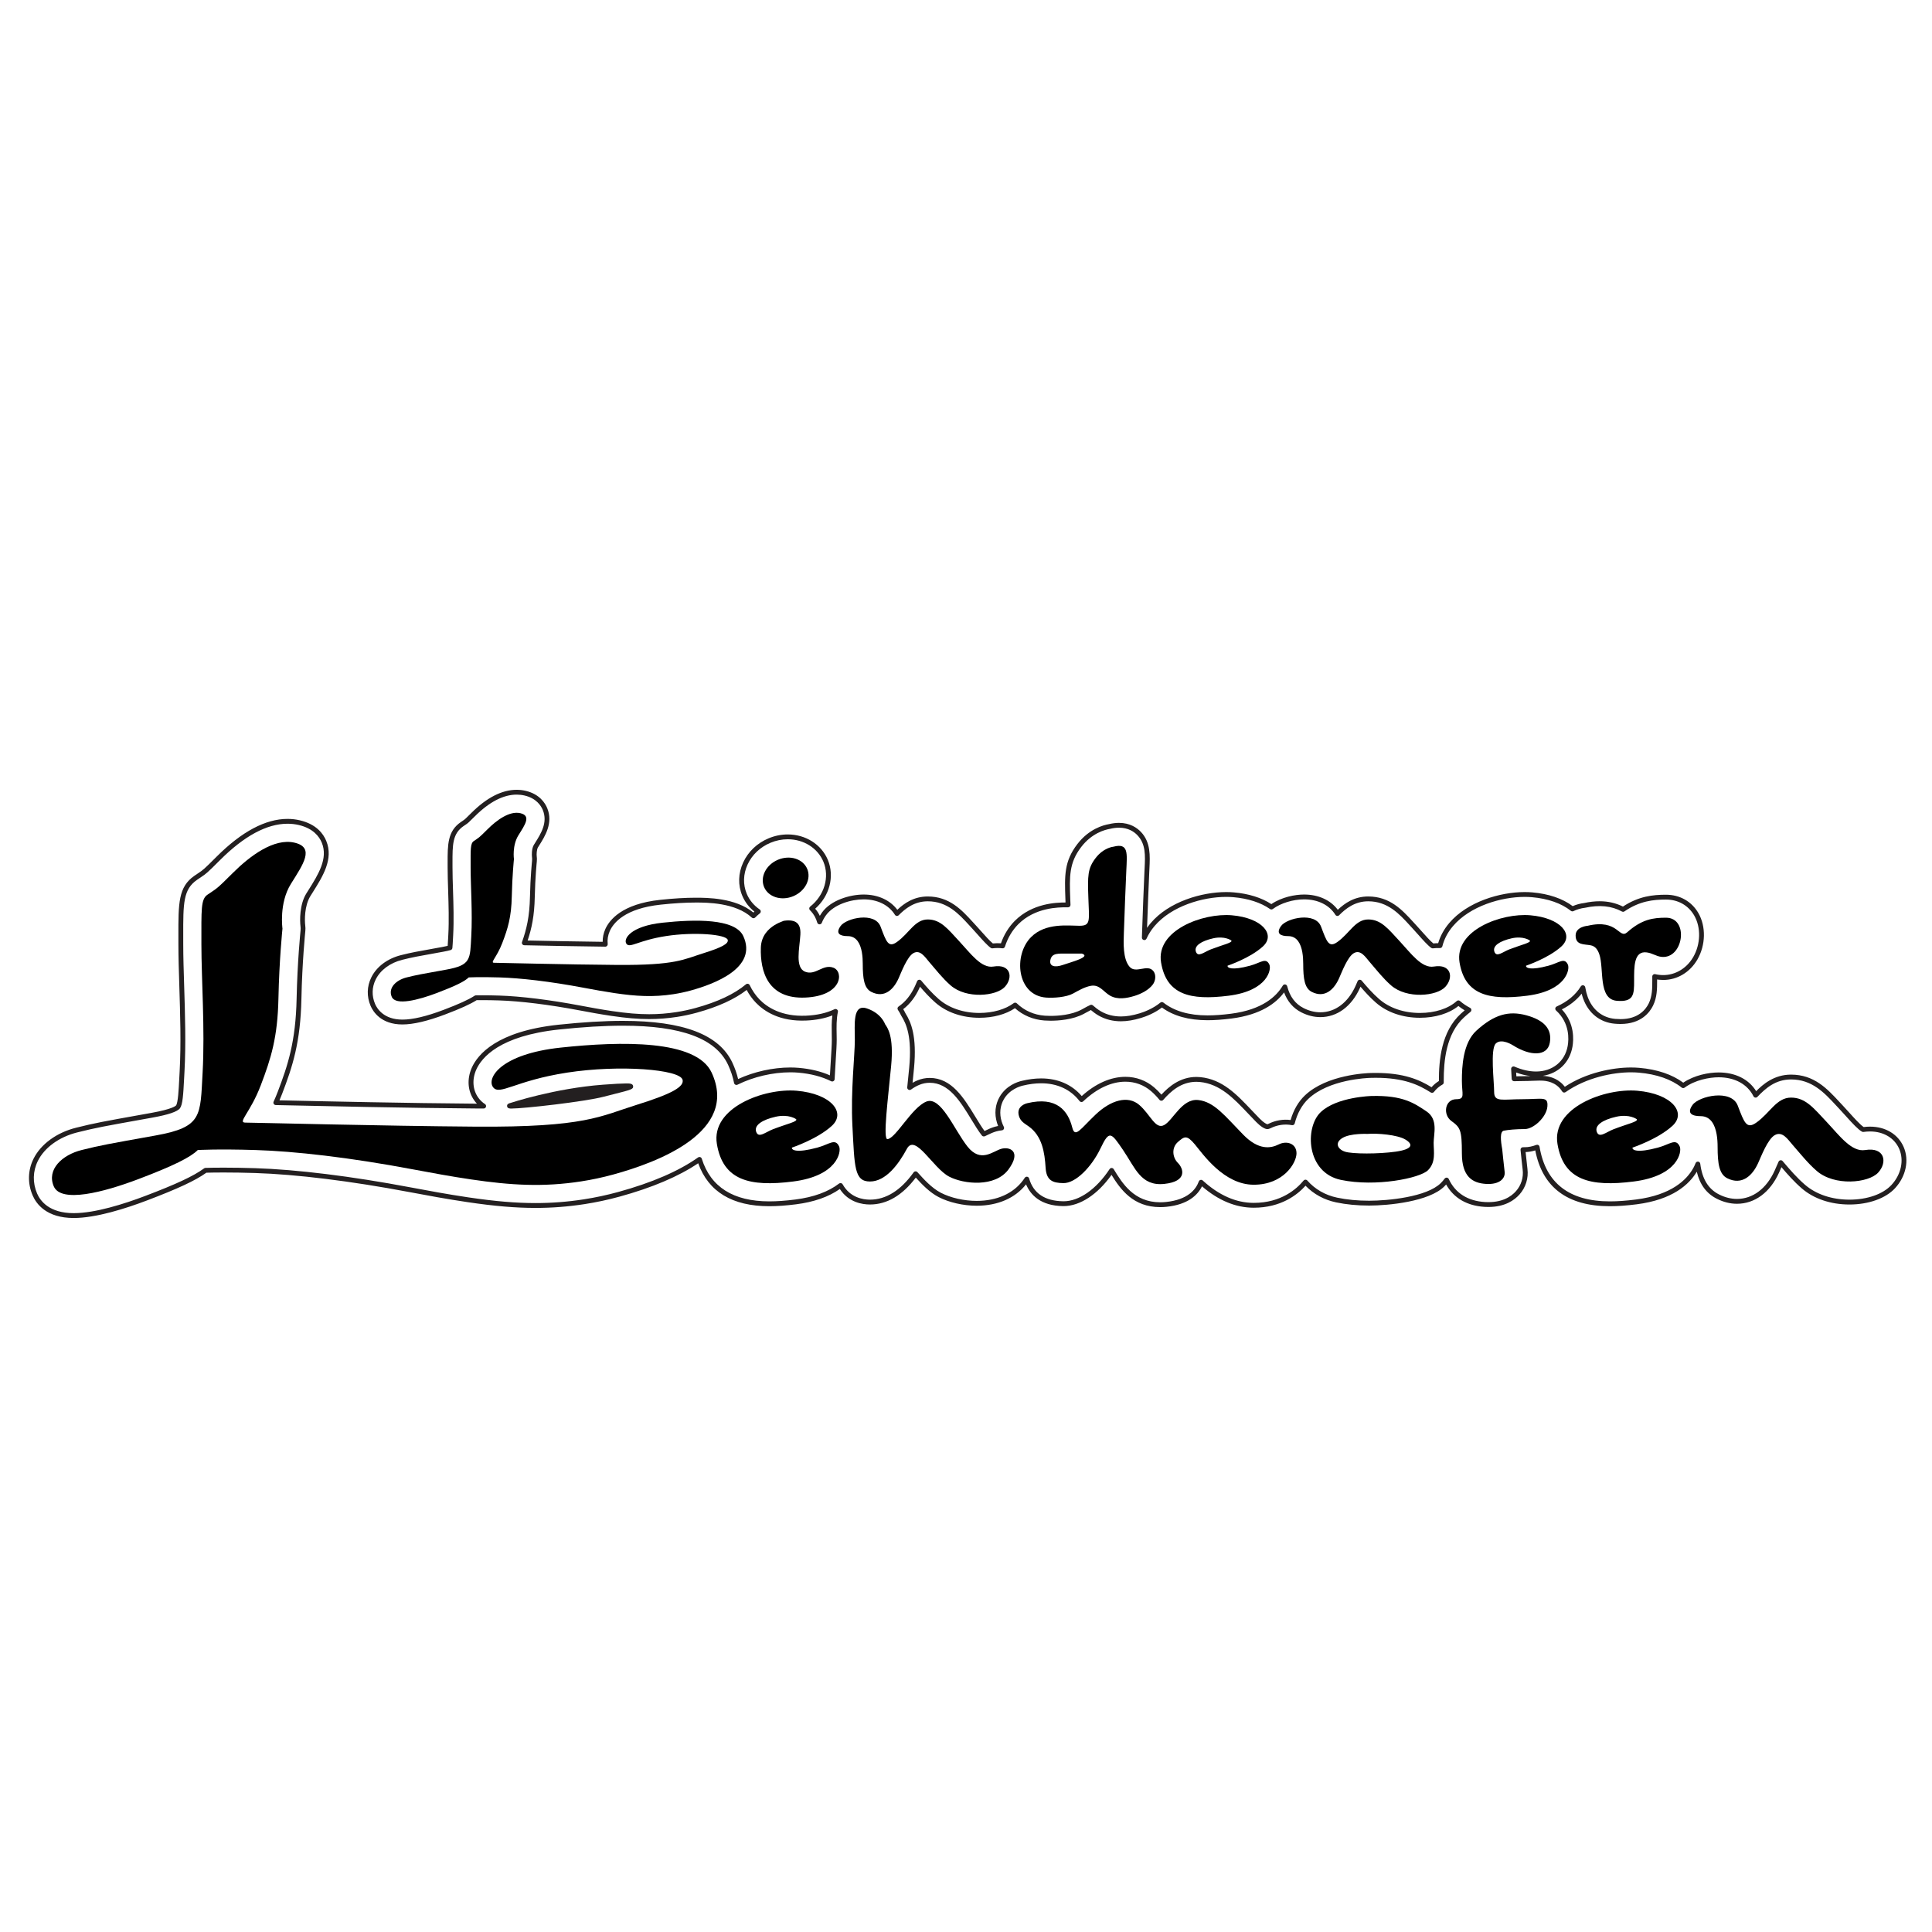 <?xml version="1.0" encoding="utf-8"?>
<!-- Generator: Adobe Illustrator 16.0.0, SVG Export Plug-In . SVG Version: 6.00 Build 0)  -->
<!DOCTYPE svg PUBLIC "-//W3C//DTD SVG 1.1 Tiny//EN" "http://www.w3.org/Graphics/SVG/1.1/DTD/svg11-tiny.dtd">
<svg version="1.1" baseProfile="tiny" id="Layer_1" xmlns="http://www.w3.org/2000/svg" xmlns:xlink="http://www.w3.org/1999/xlink"
	 x="0px" y="0px" width="1000px" height="1000px" viewBox="0 0 1000 1000" xml:space="preserve">
<g>
	<g>
		<path d="M368.344,555.173c-7.935-17.12-46.767-16.284-78.083-12.944c-31.317,3.341-38.415,15.868-35.075,20.46
			s11.274-3.34,38.416-7.516c27.141-4.177,58.457-1.67,59.71,3.758c0.801,3.475-5.011,7.099-23.801,12.944
			c-18.789,5.847-26.305,11.692-83.51,11.274c-48.033-0.351-114.827-2.089-119.002-2.089c-4.176,0,2.505-5.01,7.933-19.206
			c5.428-14.196,8.769-25.054,9.187-45.097c0.417-20.042,2.087-36.119,2.087-36.119s-1.879-13.152,4.384-23.174
			c6.264-10.021,12.527-18.79,1.879-21.294c-10.648-2.506-23.175,6.889-31.943,15.658c-8.769,8.768-8.142,7.829-13.152,11.274
			c-3.463,2.38-3.132,7.515-3.132,25.679c0,18.163,1.879,43.844,0.626,66.392c-1.252,22.548,0,28.185-24.427,32.569
			c-24.426,4.384-28.185,5.01-38.206,7.516c-10.021,2.505-18.164,10.021-14.406,18.79c3.758,8.768,25.68,3.132,43.844-3.758
			c18.163-6.89,26.932-11.274,30.69-15.032c0,0,10.021-0.626,30.063,0c20.043,0.626,48.228,3.758,81.423,10.021
			c9.97,1.882,19.956,3.71,29.995,5.189c20.454,3.016,37.241,4.063,56.95,1.016c5.491-0.85,11.014-2.018,16.602-3.549
			C340.411,601.633,382.577,585.881,368.344,555.173z"/>
		<path d="M423.043,594.005c-10.856,2.924-13.362,1.253-13.153,0c0,0,13.153-4.384,20.668-11.274
			c7.516-6.89-0.415-16.63-18.163-18.163c-16.911-1.461-44.47,8.769-41.338,27.559s16.876,22.289,39.458,19.416
			c22.966-2.922,25.053-15.449,23.801-18.163C432.283,588.97,429.27,592.328,423.043,594.005z M391.414,585.863
			c-1.252-3.445,3.132-6.264,10.021-7.829c6.889-1.566,10.647,1.252,10.647,1.252c0.94,1.253-4.541,2.35-11.9,5.167
			C396.205,585.977,392.666,589.308,391.414,585.863z"/>
		<path d="M858.135,594.005c-10.857,2.924-13.363,1.253-13.152,0c0,0,13.152-4.384,20.668-11.274
			c7.516-6.89-0.416-16.63-18.164-18.163c-16.91-1.461-44.469,8.769-41.338,27.559c3.133,18.79,16.877,22.289,39.459,19.416
			c22.965-2.922,25.053-15.449,23.801-18.163C867.373,588.97,864.361,592.328,858.135,594.005z M826.504,585.863
			c-1.252-3.445,3.133-6.264,10.023-7.829c6.889-1.566,10.646,1.252,10.646,1.252c0.939,1.253-4.541,2.35-11.9,5.167
			C831.295,585.977,827.758,589.308,826.504,585.863z"/>
		<path d="M518.246,594.632c-4.385,1.252-10.648,7.516-17.538-1.253c-6.889-8.77-13.779-26.307-21.295-23.174
			c-7.516,3.131-15.681,18.869-20.042,19.416c-2.505,0.313,0.313-21.296,1.879-37.894c1.471-15.588-1.879-19.729-3.132-21.608
			c0,0-1.879-5.637-9.395-8.143c-7.516-2.505-6.264,8.143-6.264,16.284c0,8.144-2.192,26.62-1.252,44.47
			c1.121,21.304,0.939,28.812,9.082,28.812s14.719-8.769,19.103-16.91c4.384-8.143,13.466,10.021,21.922,14.405
			c7.563,3.922,23.8,5.637,30.69-3.758C528.893,595.884,522.63,593.379,518.246,594.632z"/>
		<path d="M661.885,592.335c-4.176,2.088-10.408,3.132-18.373-5.011c-9.395-9.604-15.033-17.118-23.383-17.954
			c-8.352-0.835-12.945,10.438-17.539,12.944c-4.592,2.505-7.098-5.429-12.943-10.439c-5.846-5.01-14.613-2.505-22.547,5.011
			c-7.934,7.517-10.648,12.422-12.109,6.682c-2.168-8.508-7.934-16.285-23.383-12.527c0,0-5.844,1.251-4.176,6.678
			c0.867,2.829,2.854,3.737,5.07,5.335c6.941,5.003,8.211,13.444,8.709,21.393c0.418,6.68,3.744,7.843,9.186,7.932
			c6.369,0.104,14.615-8.35,19.209-17.954c4.594-9.604,5.428-8.352,11.691,0.835c6.262,9.188,9.184,18.79,21.293,17.537
			s10.023-7.932,7.1-10.855c-2.922-2.924-3.34-7.935,0-10.856c3.34-2.923,4.594-3.759,8.77,1.252
			c4.174,5.011,15.031,20.879,30.48,20.879s22.131-11.274,22.131-16.285S666.061,590.247,661.885,592.335z"/>
		<path d="M738.297,575.215c-6.264-4.175-12.109-8.35-28.395-7.933c0,0-17.953,0.418-26.307,8.352
			c-8.35,7.934-7.516,31.316,10.439,35.073c17.955,3.759,40.92-0.834,45.096-5.01s2.924-9.605,2.924-14.198
			C742.055,586.908,744.559,579.39,738.297,575.215z M722.428,596.093c-8.768,1.253-22.547,1.253-26.305,0
			c-3.758-1.252-5.428-4.594-1.252-7.099c4.174-2.505,12.943-2.086,12.943-2.086c5.01-0.418,15.451,0.416,19.625,2.921
			C731.615,592.335,731.197,594.841,722.428,596.093z"/>
		<path d="M790.072,525.527c-9.186-2.506-16.703-0.418-25.889,7.933c-7.004,6.369-7.516,18.791-7.516,25.889
			c0,7.099,1.838,9.603-2.922,9.603c-5.848,0-7.1,7.935-2.506,11.274c4.594,3.339,5.428,4.594,5.428,16.703
			s5.428,15.448,12.527,15.866c7.098,0.417,10.02-2.923,9.604-6.264c-0.418-3.341-1.254-11.69-1.254-11.69
			c-0.834-4.594-1.252-9.187,0.836-9.604c2.086-0.419,6.262-0.835,10.855-0.835s11.275-6.264,11.691-11.692
			c0.418-5.43-2.506-3.759-12.943-3.759c-10.439,0-14.615,1.671-14.615-3.757c0-5.429-2.088-22.13,0.836-25.054
			c2.924-2.923,8.77,0.835,8.77,0.835c9.184,5.847,17.953,5.847,19.207-1.252C803.434,532.625,799.258,528.032,790.072,525.527z"/>
		<path d="M965.445,595.258c-7.111,1.186-13.363-7.516-20.043-14.614c-6.682-7.1-10.857-12.527-18.373-12.527
			s-10.855,7.935-17.955,12.944c-5.07,3.581-6.264,0-9.604-8.769c-3.34-8.768-20.043-5.01-23.383-0.418
			c-3.338,4.593,0,5.847,4.176,5.847c2.656,0,4.521,1.168,5.824,2.938c2.52,3.421,2.945,9.092,2.945,12.923
			c0,8.774,0.834,14.202,5.01,16.29c7.633,3.818,13.031-1.416,15.934-7.804c1.65-3.63,5.016-12.513,8.686-14.553
			c3.924-2.181,6.729,2.249,9.076,4.937c4.092,4.686,7.93,9.581,12.652,13.66c9.188,7.936,26.723,6.265,31.734,0.837
			C977.137,601.52,975.467,593.588,965.445,595.258z"/>
	</g>
	<g>
		<path d="M342.99,477.583c-16.733,1.785-20.525,8.479-18.74,10.932c1.785,2.454,6.023-1.784,20.525-4.017
			c14.502-2.231,31.235-0.893,31.905,2.008c0.428,1.857-2.678,3.794-12.718,6.918c-10.04,3.123-14.056,6.247-44.622,6.022
			c-25.666-0.186-61.355-1.115-63.586-1.115c-2.23,0,1.339-2.678,4.239-10.263c2.9-7.585,4.686-13.387,4.909-24.095
			c0.223-10.709,1.116-19.299,1.116-19.299s-1.004-7.029,2.343-12.383c3.346-5.354,6.693-10.04,1.003-11.378
			c-5.689-1.338-12.382,3.682-17.067,8.367c-4.685,4.685-4.351,4.183-7.027,6.023c-1.851,1.272-1.674,4.016-1.674,13.722
			c0,9.705,1.003,23.426,0.334,35.474c-0.669,12.049,0,15.061-13.052,17.402c-13.052,2.344-15.06,2.678-20.415,4.016
			c-5.354,1.34-9.705,5.356-7.696,10.041c2.008,4.686,13.721,1.672,23.426-2.009c9.705-3.68,14.391-6.023,16.398-8.032
			c0,0,5.355-0.334,16.064,0c10.708,0.335,25.769,2.009,43.506,5.356c5.327,1.004,10.663,1.98,16.026,2.772
			c10.929,1.611,19.899,2.171,30.43,0.542c2.934-0.454,5.885-1.077,8.871-1.896c12.297-3.367,34.828-11.784,27.223-28.192
			C380.472,475.351,359.724,475.797,342.99,477.583z"/>
		<path d="M647.045,499.841c-9.621,2.592-11.842,1.11-11.656,0c0,0,11.656-3.886,18.316-9.992c6.662-6.106-0.365-14.742-16.1-16.1
			c-14.986-1.295-39.414,7.771-36.639,24.425c2.777,16.654,14.961,19.756,34.975,17.21c20.355-2.591,22.207-13.694,21.096-16.098
			C655.234,495.378,652.563,498.354,647.045,499.841z M619.012,492.624c-1.113-3.054,2.775-5.551,8.881-6.939
			c6.107-1.389,9.438,1.11,9.438,1.11c0.832,1.109-4.023,2.081-10.549,4.58C623.258,492.724,620.121,495.676,619.012,492.624z"/>
		<path d="M801.539,499.841c-9.621,2.592-11.842,1.11-11.658,0c0,0,11.658-3.886,18.32-9.992c6.66-6.106-0.367-14.742-16.1-16.1
			c-14.988-1.295-39.416,7.771-36.641,24.425c2.777,16.654,14.961,19.756,34.975,17.21c20.355-2.591,22.207-13.694,21.096-16.098
			C809.729,495.378,807.057,498.354,801.539,499.841z M773.506,492.624c-1.111-3.054,2.775-5.551,8.881-6.939
			c6.105-1.389,9.436,1.11,9.436,1.11c0.836,1.109-4.023,2.081-10.547,4.58C777.752,492.724,774.615,495.676,773.506,492.624z"/>
		<path d="M431.395,500.891c-5.429-2.088-9.188,4.175-14.615,2.088c-5.428-2.088-2.923-12.109-2.505-19.208
			c0.417-7.098-3.758-7.933-9.186-7.098c3.353-0.386-10.869,1.637-11.274,13.778c-0.417,12.527,3.757,26.725,22.965,25.89
			C435.988,515.505,436.823,502.979,431.395,500.891z"/>
		<ellipse transform="matrix(0.387 0.922 -0.922 0.387 668.291 -96.044)" cx="406.342" cy="454.333" rx="10.23" ry="12.109"/>
		<path d="M514.212,500.279c-6.296,1.063-11.83-6.749-17.745-13.124c-5.915-6.373-9.613-11.246-16.267-11.246
			c-6.654,0-9.611,7.123-15.897,11.623c-4.489,3.215-5.544,0-8.501-7.874c-2.959-7.872-17.745-4.498-20.702-0.374
			c-2.958,4.122,0,5.249,3.697,5.249c2.351,0,4.001,1.048,5.156,2.637c2.229,3.073,2.605,8.164,2.605,11.605
			c0,7.877,0.74,12.751,4.437,14.625c6.758,3.428,11.537-1.272,14.107-7.006c1.46-3.26,4.439-11.236,7.691-13.066
			c3.472-1.959,5.957,2.02,8.035,4.432c3.624,4.208,7.02,8.603,11.202,12.266c8.134,7.125,23.66,5.625,28.098,0.75
			C524.563,505.902,523.084,498.779,514.212,500.279z"/>
		<path d="M742.195,500.279c-6.295,1.063-11.83-6.749-17.742-13.124c-5.916-6.373-9.613-11.246-16.268-11.246
			c-6.656,0-9.611,7.123-15.898,11.623c-4.488,3.215-5.545,0-8.5-7.874c-2.961-7.872-17.746-4.498-20.703-0.374
			c-2.957,4.122,0,5.249,3.697,5.249c2.352,0,4.002,1.048,5.156,2.637c2.23,3.073,2.605,8.164,2.605,11.605
			c0,7.877,0.74,12.751,4.438,14.625c6.758,3.428,11.537-1.272,14.105-7.006c1.461-3.26,4.439-11.236,7.693-13.066
			c3.471-1.959,5.955,2.02,8.033,4.432c3.623,4.208,7.021,8.603,11.201,12.266c8.135,7.125,23.66,5.625,28.098,0.75
			C752.547,505.902,751.068,498.779,742.195,500.279z"/>
		<path d="M862.309,475.002c-6.682,0-12.527,0.835-20.043,7.517c-4.334,3.853-4.592-7.098-20.459-3.34c0,0-6.262,0.417-6.264,5.009
			c-0.002,5.137,4.33,4.422,7.848,5.113c2.387,0.47,3.6,2.327,4.391,4.57c2.598,7.385-0.756,23.307,9.057,24.14
			c8.895,0.756,8.979-3.338,8.979-10.436c0-7.094-0.211-15.441,6.461-14.619c3.021,0.374,4.895,2.02,7.715,2.315
			C871.387,496.457,874.379,475.002,862.309,475.002z"/>
		<path d="M584.684,500.421c-3.568-4.087-3.139-12.565-2.971-17.484c0.418-12.109,0.836-22.965,1.254-32.152
			c0.416-9.187,1.252-14.614-6.682-12.526c0,0-5.012,0.417-9.186,5.845c-4.176,5.429-4.176,9.186-3.758,20.877
			c0.416,11.692,1.252,14.197-4.594,14.197s-17.535-1.671-25.053,5.846c-9.313,9.314-7.435,30.198,7.77,31.323
			c3.934,0.292,10.432-0.178,13.943-2.094c2.859-1.56,5.984-3.421,9.242-3.998c4.502-0.795,6.525,3.165,9.93,5.099
			c3.848,2.186,8.535,1.378,12.561,0.152c3.424-1.042,7.328-2.973,9.529-5.884c1.436-1.898,1.857-5.017,0.313-6.978
			C593.928,498.76,587.947,504.156,584.684,500.421z M550.188,499.432c-4.174,1.462-7.307,0.834-6.471-2.715
			c0.834-3.548,4.176-3.131,8.561-3.131c4.383,0,7.723,0,7.723,0C565.012,495.255,554.363,497.97,550.188,499.432z"/>
	</g>
	<g>
		<path fill="#231F20" d="M38.148,630.432c-14.136,0-19.385-7.328-21.256-11.696c-2.673-6.235-2.509-12.968,0.46-18.956
			c3.748-7.554,11.97-13.561,21.996-16.066c9.778-2.445,14.054-3.212,34.603-6.896l4.388-0.787
			c11.162-2.004,12.669-3.705,12.804-3.892c1.005-1.393,1.355-8.213,1.636-13.693c0.064-1.259,0.132-2.563,0.208-3.933
			c0.783-14.103,0.282-29.92-0.161-43.875c-0.25-7.902-0.484-15.301-0.484-21.855l-0.005-4.341
			c-0.027-16.92-0.041-25.413,8.295-31.145c0.801-0.551,1.467-0.996,2.052-1.388c2.448-1.637,2.82-1.887,9.428-8.494
			c12.975-12.976,25.331-19.556,36.721-19.556c2.169,0,4.31,0.245,6.361,0.728c8.514,2.003,12.136,6.902,13.675,10.659
			c3.852,9.397-1.733,18.269-7.134,26.848l-1.056,1.682c-3.17,5.073-3.012,12.735-2.683,15.259c0.134,0.936,0.148,1.841,0.045,2.834
			c-0.067,0.653-1.631,16.185-2.027,35.137c-0.47,22.563-4.608,35.08-9.969,49.099c-0.438,1.147-0.903,2.292-1.39,3.42
			c24.204,0.538,67.147,1.476,101.431,1.726c0.259,0.003,0.517,0.004,0.773,0.005c-0.461-0.487-0.894-1.011-1.298-1.565
			c-3.473-4.773-3.984-11.137-1.371-17.024c3.043-6.856,12.913-18.865,44.806-22.269c12.453-1.328,23.68-2.001,33.371-2.001
			c31.41,0,49.98,7.122,56.771,21.774c1.274,2.747,2.25,5.544,2.913,8.332c8.268-3.807,18.025-5.973,27.029-5.973
			c1.477,0,2.937,0.062,4.336,0.183c6.062,0.524,11.487,1.829,16.158,3.887c0.153-2.834,0.321-5.5,0.474-7.931
			c0.272-4.33,0.508-8.071,0.508-10.406c0-0.866-0.016-1.764-0.032-2.671l-0.004-0.225c-0.056-3.075-0.119-6.482,0.31-9.783
			c-3.939,1.539-8.479,2.428-13.535,2.647c-13.646,0.599-21.701-4.742-25.999-9.187c-1.862-1.924-3.478-4.155-4.819-6.646
			c-6.203,4.814-14.887,8.771-25.847,11.773c-3.342,0.914-6.771,1.648-10.194,2.179c-4.867,0.751-9.592,1.117-14.448,1.117
			c-5.784,0-11.81-0.508-19.539-1.647c-5.816-0.857-11.563-1.922-16.496-2.853c-15.782-2.978-30.582-4.808-41.673-5.154
			c-3.02-0.096-5.896-0.143-8.552-0.143c-1.165,0-2.174,0.01-3.027,0.022c-3.4,2.134-8.311,4.357-16.292,7.384
			c-9.055,3.436-16.502,5.178-22.133,5.178c-11.132,0-15.212-6.719-16.45-9.607c-2.078-4.849-1.945-10.095,0.375-14.773
			c2.754-5.554,8.357-9.745,15.372-11.499c5.41-1.353,7.716-1.766,18.793-3.755l2.405-0.432c1.147-0.205,2.134-0.41,2.947-0.614
			c0.085-1.075,0.151-2.375,0.212-3.551l0.115-2.181c0.406-7.297,0.142-15.619-0.091-22.961c-0.135-4.268-0.262-8.264-0.262-11.855
			l-0.002-2.311c-0.016-9.578-0.028-16.499,6.833-21.217c0.43-0.296,0.792-0.538,1.11-0.751c0.982-0.656,1.101-0.736,4.246-3.88
			c8.01-8.011,15.93-12.072,23.54-12.072c1.585,0,3.155,0.18,4.667,0.535c7.207,1.697,10.089,6.361,11.167,8.99
			c3.139,7.66-1.132,14.445-4.25,19.397l-0.556,0.885c-0.671,1.074-0.749,3.712-0.651,4.39c0.137,0.963,0.156,1.943,0.056,2.914
			c-0.009,0.083-0.846,8.273-1.055,18.318c-0.206,9.876-1.607,16.341-3.69,22.577c10.527,0.226,25.236,0.522,38.838,0.679
			c-0.039-2.211,0.424-4.455,1.362-6.568c2.111-4.755,8.611-13.047,28.418-15.16c6.937-0.74,12.961-1.099,18.418-1.099
			c5.702,0,20.545,0,29.786,7.674c0.176-0.164,0.355-0.327,0.54-0.49c-2.78-2.206-4.933-5.021-6.273-8.219
			c-2.29-5.463-2.123-11.57,0.468-17.197c2.575-5.59,7.234-10.026,13.122-12.494c3.206-1.343,6.559-2.025,9.965-2.025
			c9.246,0,17.383,5.163,20.731,13.154c3.582,8.548,0.882,18.758-6.549,25.292c0.96,1.108,1.763,2.339,2.405,3.683
			c0.331-0.568,0.695-1.129,1.091-1.68c4.602-6.418,14.42-9.343,21.595-9.343c7.401,0,13.659,2.858,17.424,7.896
			c3.604-3.406,8.575-6.891,15.75-6.891c11.214,0,17.631,7.016,23.293,13.206c0.548,0.6,1.11,1.215,1.696,1.846
			c1.016,1.093,2.02,2.225,3.017,3.352c1.592,1.797,4.159,4.692,5.698,5.903c1.408-0.146,2.807-0.164,4.182-0.063
			c1.586-4.5,4.06-8.51,7.193-11.644c9.166-9.165,21.561-9.479,26.234-9.489c-0.021-0.549-0.043-1.121-0.064-1.715
			c-0.438-12.201-0.699-19.565,6.217-28.557c6.002-7.805,13.42-9.789,16.332-10.281c1.801-0.435,3.527-0.655,5.197-0.655
			c5.693,0,9.309,2.543,11.34,4.677c5.084,5.345,4.738,12.281,4.404,18.989l-0.084,1.749c-0.365,7.996-0.746,17.713-1.141,28.922
			c0.582-0.848,1.215-1.675,1.895-2.476c9.391-11.086,26.385-16.049,39.059-16.049c1.354,0,2.688,0.057,3.965,0.167
			c7.65,0.661,14.338,2.754,19.412,6.069c5.367-3.643,12.213-4.958,16.967-4.958c7.398,0,13.658,2.858,17.424,7.896
			c3.604-3.406,8.574-6.891,15.75-6.891c11.213,0,17.629,7.013,23.289,13.202l0.115,0.126c0.512,0.559,1.037,1.134,1.584,1.723
			c1.008,1.086,2.006,2.209,2.994,3.327c1.605,1.812,4.18,4.715,5.721,5.928c0.826-0.084,1.713-0.113,2.508-0.124
			c1.092-3.73,3.008-7.231,5.707-10.417c9.391-11.086,26.385-16.049,39.059-16.049c1.354,0,2.688,0.057,3.963,0.167
			c8.461,0.731,15.666,3.188,20.898,7.12c1.895-0.83,3.887-1.37,5.936-1.611c2.73-0.604,5.469-0.921,8.016-0.921
			c4.377,0,8.426,0.928,12.049,2.758c8.166-5.381,15.531-6.136,22.285-6.136c7.172,0,13.285,3.464,16.773,9.506
			c3.992,6.92,3.789,16.572-0.51,24.018c-3.832,6.631-10.439,10.591-17.678,10.591c-0.707,0-1.424-0.038-2.135-0.111
			c-0.348-0.036-0.695-0.082-1.043-0.137v0.604c0,4.237,0,8.619-2.115,12.942c-1.732,3.541-6.219,9.482-16.816,9.482
			c-0.93,0-1.924-0.044-2.955-0.132c-7.66-0.65-13.639-5.396-16.396-13.021c-0.291-0.804-0.551-1.647-0.781-2.543
			c-2.586,3.288-6.018,6.021-10.248,8.156c6.732,7.187,6.115,15.814,5.496,19.332c-1.441,8.161-7.309,13.79-15.346,15.055
			c2.707,0.148,7.063,0.895,10.516,4.622c0.309,0.334,0.598,0.682,0.875,1.049c11.051-7.348,24.828-9.989,34.229-9.989
			c1.479,0,2.938,0.062,4.338,0.183c9.238,0.799,17.072,3.447,22.732,7.677c5.742-3.888,13.148-5.291,18.316-5.291
			c8.65,0,15.627,3.508,19.424,9.689c3.479-3.522,9.273-8.57,18.045-8.57c11.939,0,18.641,7.225,25.121,14.212
			c0.617,0.667,1.254,1.354,1.92,2.06c1.127,1.198,2.244,2.442,3.355,3.677c1.941,2.161,5.412,6.022,7.203,7.188
			c1.111-0.14,2.215-0.211,3.291-0.211c8.012,0,14.508,3.917,17.381,10.478c2.996,6.84,1.256,15.24-4.432,21.4
			c-4.869,5.278-13.697,8.429-23.617,8.429c-9.674-0.001-18.424-2.959-24.639-8.328c-4.066-3.511-7.379-7.3-10.545-11.003
			c-0.131,0.302-0.248,0.57-0.346,0.796c-0.342,0.789-0.648,1.497-0.914,2.082c-4.639,10.214-12.57,16.073-21.758,16.073
			c-3.473,0-6.949-0.859-10.33-2.552c-5.42-2.711-8.869-7.323-10.473-14.043c-3.896,6.541-12.439,14.495-31.139,16.875
			c-5.195,0.661-9.729,0.983-13.859,0.983c-21.918-0.001-34.895-9.718-38.596-28.891c-1.705,0.527-3.379,0.814-5,0.856
			c0.293,2.841,0.705,6.772,0.953,8.76c0.594,4.757-0.889,9.547-4.066,13.144c-2.629,2.979-7.57,6.53-16.17,6.53
			c-0.604,0-1.229-0.019-1.875-0.056c-9.164-0.538-16.029-4.533-19.986-11.589c-0.313,0.354-0.633,0.694-0.963,1.025
			c-7.824,7.823-28.848,9.889-38.869,9.889c-6.123,0-11.869-0.553-17.08-1.645c-6.193-1.295-11.648-4.268-15.861-8.625
			c-4.217,4.69-12.707,11.383-26.797,11.383c-9.281,0-18.287-3.727-26.791-11.08c-2.223,4.51-7.213,9.448-18.332,10.6
			c-1.121,0.114-2.229,0.173-3.293,0.173c-14.033,0-20.576-9.201-25.207-16.7c-7.186,10.164-16.355,16.174-24.803,16.174
			l-0.316-0.002c-11.631-0.191-16.824-5.798-19.117-11.276c-5.611,7.155-14.648,11.081-25.555,11.081
			c-6.921-0.001-14.282-1.676-19.69-4.48c-4.65-2.411-8.579-6.506-11.822-10.082c-6.982,9.24-14.957,13.923-23.725,13.923
			c-3.956,0-11.053-1.075-15.595-8.019c-5.802,4.082-13.421,6.746-22.674,7.924c-5.195,0.661-9.729,0.983-13.859,0.983
			c-19.136-0.001-31.499-7.482-36.776-22.239c-10.125,6.844-23.855,12.667-40.844,17.322c-5.875,1.609-11.907,2.898-17.927,3.83
			c-8.575,1.326-16.9,1.971-25.452,1.971c-10.298,0-21.109-0.916-35.053-2.973c-10.699-1.576-21.335-3.548-30.465-5.271
			c-30.038-5.667-58.303-9.155-79.588-9.818c-5.81-0.183-11.305-0.274-16.33-0.274c-3.983,0-6.994,0.059-8.912,0.112
			c-5.707,4.079-14.724,8.282-30.919,14.424C65.051,625.528,49.703,630.432,38.148,630.432z M148.833,426.363
			c-10.703,0-22.461,6.333-34.95,18.821c-6.781,6.782-7.181,7.05-9.784,8.791c-0.599,0.401-1.256,0.841-2.047,1.384
			c-7.249,4.984-7.237,12.036-7.209,29.074l0.005,4.346c0,6.517,0.234,13.896,0.481,21.709c0.446,14.074,0.949,29.949,0.16,44.162
			c-0.076,1.364-0.143,2.667-0.207,3.912c-0.415,8.094-0.738,13.146-2.106,15.041c-1.287,1.782-5.995,3.382-14.393,4.89
			l-4.383,0.787c-20.485,3.674-24.746,4.438-34.441,6.862c-9.323,2.331-16.935,7.845-20.36,14.748
			c-2.639,5.321-2.781,11.308-0.403,16.858c1.628,3.8,6.256,10.176,18.954,10.176c11.174,0,26.21-4.813,36.856-8.852
			c16.273-6.174,25.153-10.326,30.647-14.335c0.204-0.149,0.448-0.231,0.701-0.24c1.906-0.058,5.081-0.126,9.371-0.126
			c5.052,0,10.572,0.094,16.409,0.276c21.41,0.668,49.812,4.169,79.974,9.861c9.106,1.718,19.714,3.683,30.367,5.253
			c13.818,2.037,24.517,2.945,34.688,2.945c8.422,0,16.622-0.634,25.069-1.941c5.927-0.917,11.864-2.185,17.648-3.771
			c17.492-4.792,31.435-10.816,41.439-17.907c0.326-0.232,0.746-0.293,1.125-0.165c0.379,0.129,0.675,0.431,0.795,0.813
			c4.579,14.654,16.326,22.086,34.918,22.088c4.028,0,8.458-0.316,13.547-0.965c9.418-1.197,17.019-3.973,22.59-8.251
			c0.289-0.223,0.66-0.309,1.016-0.234c0.357,0.074,0.664,0.299,0.841,0.618c3.854,6.91,10.513,7.943,14.139,7.943
			c8.3,0,15.905-4.753,22.606-14.126c0.221-0.309,0.569-0.501,0.949-0.521c0.389-0.018,0.747,0.13,1.001,0.411
			c3.294,3.659,7.394,8.214,12.144,10.676c5.069,2.63,11.999,4.198,18.535,4.199c10.434,0,18.977-3.814,24.057-10.742
			c0.303-0.412,0.572-0.814,0.844-1.219s0.746-0.613,1.234-0.539c0.48,0.075,0.875,0.423,1.008,0.892
			c2.207,7.678,8.121,11.649,17.578,11.803l0.27,0.004c8.041,0,16.943-6.229,23.813-16.662c0.232-0.354,0.627-0.565,1.049-0.565
			h0.002c0.422,0.001,0.816,0.216,1.047,0.569c0.008,0.011,0.061,0.098,0.066,0.108c4.391,7.205,10.406,17.076,24.033,17.076
			c0.98,0,2.002-0.055,3.035-0.161c11.221-1.16,15.41-6.42,16.947-10.629c0.145-0.392,0.475-0.688,0.879-0.787
			c0.404-0.096,0.836,0.011,1.143,0.292c8.41,7.692,17.297,11.593,26.412,11.593c14.195,0,22.256-7.24,25.797-11.557
			c0.232-0.284,0.578-0.452,0.947-0.458c0.371-0.003,0.719,0.149,0.963,0.428c3.969,4.523,9.318,7.595,15.465,8.882
			c5.043,1.056,10.615,1.592,16.564,1.592c9.664,0,29.857-1.914,37.098-9.154c0.717-0.716,1.359-1.464,1.965-2.286
			c0.264-0.354,0.688-0.543,1.137-0.503c0.439,0.046,0.824,0.319,1.01,0.722c3.354,7.26,9.84,11.376,18.758,11.9
			c8.799,0.5,13.566-2.85,16.02-5.633c2.703-3.059,3.965-7.131,3.459-11.173c-0.295-2.358-0.814-7.394-1.098-10.184
			c-0.035-0.35,0.076-0.698,0.311-0.961c0.234-0.261,0.564-0.415,0.916-0.419c0.324-0.005,0.654-0.008,0.986-0.008
			c1.891,0,3.889-0.401,5.945-1.191c0.35-0.132,0.742-0.105,1.066,0.079c0.326,0.184,0.553,0.505,0.617,0.874
			c3.129,18.793,15.365,28.266,36.381,28.268c4.027,0,8.459-0.316,13.549-0.965c18.346-2.334,26.262-10.163,29.674-16.319
			c0.408-0.738,0.781-1.536,1.174-2.511c0.213-0.529,0.748-0.843,1.322-0.775c0.566,0.073,1.01,0.52,1.084,1.085
			c1.004,7.928,4.207,13.141,9.791,15.934c3.033,1.518,6.131,2.287,9.211,2.287c8.16,0,15.262-5.322,19.479-14.604
			c0.26-0.573,0.561-1.267,0.895-2.04c0.27-0.624,0.684-1.585,1.166-2.644c0.176-0.392,0.541-0.664,0.965-0.724
			c0.436-0.063,0.854,0.103,1.129,0.427l0.531,0.624c3.344,3.917,6.791,7.958,11.035,11.622c5.762,4.976,13.928,7.717,23,7.719
			c9.234,0,17.375-2.85,21.779-7.622c5.012-5.431,6.574-12.77,3.977-18.696c-2.461-5.622-8.1-8.978-15.086-8.978
			c-1.098,0-2.232,0.081-3.373,0.244c-0.258,0.039-0.521-0.009-0.752-0.127c-1.914-0.988-5.104-4.441-8.205-7.895
			c-1.125-1.251-2.23-2.479-3.346-3.664c-0.668-0.71-1.309-1.401-1.932-2.074c-6.113-6.592-12.436-13.409-23.283-13.409
			c-8.102,0-13.238,4.653-17.418,9.016c-0.281,0.295-0.691,0.434-1.092,0.371c-0.404-0.062-0.75-0.315-0.934-0.68
			c-3.104-6.245-9.674-9.826-18.025-9.826c-4.775,0-12.252,1.401-17.605,5.35c-0.455,0.341-1.082,0.324-1.525-0.029
			c-5.322-4.256-12.977-6.925-22.135-7.716c-1.328-0.115-2.715-0.173-4.121-0.173c-9.314,0-23.098,2.692-33.836,10.249
			c-0.283,0.199-0.635,0.271-0.971,0.203c-0.338-0.068-0.633-0.273-0.814-0.568c-0.404-0.65-0.836-1.222-1.32-1.747
			c-3.572-3.856-8.502-3.856-10.357-3.856c-0.957,0-2.082,0.045-3.395,0.1c-1.625,0.068-3.398,0.143-5.496,0.143
			c-1.555,0-2.979,0.034-4.248,0.076c-0.629,0.043-1.248-0.496-1.291-1.172c-0.086-1.337-0.201-3.213-0.287-5.164
			c-0.018-0.432,0.186-0.841,0.541-1.086c0.355-0.246,0.811-0.288,1.207-0.119c3.873,1.671,7.619,2.518,11.129,2.52
			c8.541,0,14.977-5.203,16.398-13.254c0.584-3.325,1.17-11.764-6.025-18.336c-0.311-0.284-0.457-0.706-0.391-1.124
			c0.066-0.416,0.338-0.771,0.725-0.944c5.568-2.494,9.764-5.989,12.467-10.389c0.271-0.443,0.789-0.67,1.303-0.574
			c0.512,0.099,0.91,0.502,1,1.017c0.326,1.884,0.744,3.516,1.277,4.987c2.412,6.666,7.607,10.813,14.256,11.378
			c0.959,0.08,1.881,0.122,2.74,0.122c9.236,0,13.09-5.061,14.564-8.078c1.861-3.803,1.861-7.89,1.861-11.842v-2.133
			c0.002-0.38,0.178-0.741,0.479-0.978c0.299-0.237,0.691-0.323,1.061-0.236c0.758,0.178,1.521,0.309,2.271,0.387
			c7.021,0.735,13.674-2.823,17.379-9.24c3.869-6.697,4.072-15.342,0.512-21.512c-3.029-5.246-8.352-8.254-14.604-8.254
			c-6.525,0-13.645,0.742-21.498,6.121c-0.389,0.268-0.895,0.293-1.309,0.066c-5.336-2.909-11.67-3.561-19.129-1.925
			c-2.123,0.255-4.146,0.845-5.971,1.727c-0.434,0.207-0.951,0.151-1.326-0.149c-4.891-3.9-11.863-6.341-20.166-7.059
			c-1.205-0.104-2.467-0.157-3.748-0.157c-12.096,0-28.275,4.688-37.146,15.163c-2.684,3.166-4.516,6.658-5.453,10.378
			c-0.145,0.577-0.711,0.991-1.268,0.946c-1.182-0.053-2.418-0.008-3.596,0.141c-0.299,0.035-0.605-0.037-0.855-0.205
			c-1.734-1.172-4.619-4.427-6.529-6.581c-0.998-1.127-1.98-2.236-2.977-3.309c-0.551-0.593-1.082-1.173-1.596-1.736l-0.113-0.123
			c-5.314-5.81-11.334-12.392-21.443-12.392c-6.996,0-11.721,3.852-15.055,7.207c-0.27,0.271-0.641,0.411-1.029,0.362
			c-0.381-0.043-0.721-0.258-0.924-0.583c-3.154-5.078-9.049-7.989-16.166-7.989c-5.746,0-12.109,1.956-16.207,4.981
			c-0.432,0.318-1.02,0.327-1.459,0.02c-4.797-3.35-11.342-5.466-18.93-6.123c-1.205-0.104-2.465-0.157-3.748-0.157
			c-12.098,0-28.275,4.688-37.148,15.163c-1.693,2-3.068,4.169-4.086,6.446c-0.244,0.545-0.84,0.847-1.422,0.708
			c-0.582-0.132-0.992-0.657-0.975-1.255l0.066-2.034c0.432-12.531,0.852-23.314,1.248-32.049l0.084-1.754
			c0.338-6.749,0.629-12.574-3.715-17.14c-1.693-1.779-4.721-3.899-9.525-3.899c-1.471,0-3.008,0.197-4.697,0.603
			c-2.703,0.459-9.385,2.253-14.846,9.355c-6.365,8.276-6.113,15.302-5.699,26.94c0.037,1.077,0.078,2.078,0.119,3.007
			c0.016,0.343-0.113,0.678-0.352,0.926c-0.24,0.247-0.564,0.375-0.914,0.38l-0.824-0.005c-4,0-16.176,0-24.932,8.756
			c-3.074,3.075-5.461,7.086-6.901,11.599c-0.183,0.573-0.749,0.943-1.347,0.862c-1.649-0.201-3.367-0.197-5.088,0.018
			c-0.299,0.038-0.605-0.036-0.855-0.205c-1.732-1.17-4.611-4.417-6.517-6.568c-0.997-1.125-1.987-2.242-2.989-3.321
			c-0.591-0.637-1.158-1.257-1.707-1.858c-5.314-5.81-11.336-12.393-21.446-12.393c-6.997,0-11.72,3.852-15.053,7.207
			c-0.271,0.272-0.653,0.406-1.03,0.362c-0.381-0.043-0.721-0.258-0.922-0.583c-3.157-5.078-9.049-7.989-16.169-7.989
			c-6.556,0-15.472,2.597-19.56,8.297c-0.905,1.261-1.592,2.516-2.102,3.836c-0.193,0.503-0.675,0.82-1.226,0.8
			c-0.538-0.024-1-0.391-1.147-0.909c-0.66-2.319-1.782-4.331-3.336-5.979c-0.08-0.084-0.172-0.172-0.265-0.259l-0.164-0.157
			c-0.259-0.252-0.396-0.603-0.377-0.964c0.019-0.361,0.193-0.696,0.477-0.919c7.346-5.773,10.162-15.328,6.848-23.235
			c-2.958-7.058-10.188-11.618-18.421-11.618c-3.072,0-6.099,0.616-8.996,1.831c-5.307,2.224-9.503,6.212-11.815,11.23
			c-2.294,4.982-2.448,10.374-0.433,15.181c1.358,3.241,3.673,6.038,6.695,8.087c0.33,0.224,0.534,0.592,0.548,0.991
			c0.016,0.398-0.161,0.781-0.473,1.028c-0.885,0.701-1.694,1.424-2.403,2.152c-0.474,0.485-1.247,0.505-1.748,0.044
			c-8.426-7.794-23.359-7.794-28.981-7.794c-5.366,0-11.304,0.355-18.152,1.086c-18.557,1.979-24.502,9.424-26.395,13.686
			c-0.957,2.154-1.327,4.461-1.069,6.673c0.042,0.356-0.072,0.714-0.313,0.981c-0.24,0.269-0.603,0.438-0.944,0.416
			c-14.736-0.16-30.99-0.495-41.933-0.732c-0.402-0.009-0.774-0.211-1.003-0.54c-0.229-0.331-0.284-0.751-0.15-1.13
			c2.309-6.535,3.892-13.02,4.108-23.426c0.213-10.238,1.06-18.451,1.069-18.529c0.079-0.761,0.063-1.535-0.045-2.295
			c-0.081-0.564-0.236-4.081,1.009-6.074l0.558-0.888c3.142-4.992,6.703-10.648,4.052-17.115c-0.894-2.184-3.308-6.061-9.422-7.5
			c-1.324-0.312-2.701-0.469-4.093-0.469c-6.921,0-14.245,3.815-21.769,11.338c-3.211,3.211-3.442,3.401-4.566,4.153
			c-0.367,0.245-0.719,0.481-1.141,0.772c-5.773,3.969-5.765,9.683-5.749,19.15l0.002,2.312c0,3.553,0.126,7.53,0.259,11.741
			c0.236,7.43,0.501,15.811,0.09,23.213l-0.112,2.112c-0.082,1.601-0.172,3.347-0.302,4.597c-0.053,0.507-0.407,0.93-0.895,1.072
			c-1.02,0.298-2.374,0.6-4.024,0.896l-2.406,0.432c-11.009,1.976-13.3,2.388-18.629,3.717c-6.301,1.578-11.308,5.289-13.734,10.184
			c-1.989,4.009-2.101,8.509-0.317,12.673c1.042,2.433,4.507,8.089,14.148,8.089c5.327,0,12.475-1.687,21.246-5.015
			c8.049-3.053,12.873-5.247,16.128-7.34c0.195-0.127,0.422-0.194,0.654-0.2c0.935-0.017,2.077-0.028,3.424-0.028
			c2.682,0,5.585,0.048,8.631,0.144c11.217,0.35,26.154,2.196,42.06,5.197c4.907,0.926,10.626,1.983,16.396,2.835
			c7.603,1.121,13.515,1.621,19.173,1.621c4.726,0,9.326-0.356,14.064-1.089c3.329-0.516,6.665-1.229,9.915-2.12
			c11.349-3.107,20.136-7.232,26.121-12.262c0.296-0.248,0.69-0.344,1.07-0.265c0.379,0.081,0.698,0.334,0.865,0.684
			c1.35,2.821,3.057,5.308,5.074,7.393c3.949,4.083,11.436,8.976,24.088,8.425c5.668-0.246,10.621-1.37,14.722-3.342
			c0.43-0.208,0.941-0.152,1.317,0.145c0.375,0.296,0.55,0.779,0.45,1.246c-0.794,3.71-0.717,7.872-0.649,11.545l0.004,0.224
			c0.017,0.922,0.033,1.836,0.033,2.717c0,2.414-0.238,6.19-0.513,10.563c-0.186,2.947-0.393,6.242-0.569,9.764
			c-0.021,0.423-0.253,0.806-0.62,1.02c-0.365,0.212-0.814,0.226-1.192,0.038c-4.757-2.383-10.465-3.876-16.967-4.438
			c-1.329-0.115-2.715-0.173-4.121-0.173c-9.162,0-19.135,2.333-27.363,6.401c-0.35,0.175-0.761,0.175-1.111,0
			c-0.35-0.174-0.599-0.5-0.674-0.883c-0.606-3.109-1.639-6.249-3.068-9.33c-6.337-13.676-24.164-20.322-54.498-20.322
			c-9.603,0-20.74,0.668-33.105,1.986c-30.643,3.27-39.957,14.431-42.782,20.794c-2.247,5.059-1.833,10.492,1.106,14.534
			c0.957,1.315,2.107,2.411,3.418,3.254c0.468,0.3,0.681,0.873,0.524,1.406c-0.157,0.533-0.646,0.899-1.201,0.899
			c-0.001,0-0.001,0-0.002,0c-1.388-0.003-2.804-0.009-4.258-0.02c-35.208-0.256-79.535-1.239-103.348-1.767
			c-0.421-0.01-0.81-0.229-1.034-0.588c-0.224-0.357-0.253-0.802-0.079-1.186c0.747-1.633,1.453-3.317,2.098-5.007
			c5.272-13.787,9.341-26.097,9.803-48.253c0.397-19.055,1.973-34.686,2.039-35.341c0.082-0.791,0.07-1.5-0.036-2.242
			c-0.362-2.787-0.52-11.229,3.043-16.928l1.057-1.684c5.064-8.046,10.3-16.362,6.937-24.566c-1.316-3.213-4.455-7.412-11.93-9.171
			C152.756,426.586,150.81,426.363,148.833,426.363z M784.758,555.133c0.035,0.695,0.076,1.357,0.111,1.961
			c0.969-0.025,2.01-0.042,3.115-0.042c1.578,0,2.977-0.044,4.244-0.094C789.803,556.689,787.303,556.079,784.758,555.133z
			 M509.217,588.221c-0.365,0-0.723-0.16-0.967-0.455l-0.154-0.193c-1.639-2.084-3.516-5.159-5.33-8.133
			c-5.7-9.342-11.592-18.999-21.552-18.999c-1.853,0-3.674,0.368-5.413,1.092c-1.402,0.583-2.829,1.394-4.24,2.409
			c-0.401,0.287-0.934,0.314-1.359,0.067c-0.427-0.247-0.669-0.721-0.618-1.211c0.361-3.516,0.714-6.946,1.02-10.188
			c1.491-15.811-1.407-22.65-4.099-26.846c-0.032-0.048-0.061-0.1-0.085-0.153c-0.432-0.941-0.988-1.914-1.654-2.89
			c-0.188-0.276-0.258-0.615-0.195-0.944c0.063-0.328,0.255-0.616,0.533-0.803c3.514-2.354,6.478-6.065,8.572-10.737
			c0.232-0.518,0.5-1.145,0.797-1.843l0.226-0.527c0.171-0.399,0.537-0.681,0.967-0.746c0.432-0.059,0.862,0.1,1.142,0.433
			c2.672,3.164,5.57,6.507,9.033,9.54c5.305,4.646,12.804,7.206,21.116,7.206c6.939,0,13.407-1.85,17.744-5.075
			c0.492-0.366,1.18-0.319,1.619,0.106c3.881,3.765,8.879,5.975,14.455,6.387c0.941,0.07,1.949,0.105,2.994,0.105
			c3.754,0,10.842-0.432,16.141-3.321l0.924-0.508c1.055-0.582,2.369-1.308,3.494-1.813c0.449-0.202,0.967-0.124,1.336,0.196
			c1.156,1.003,2.535,2.157,4.279,3.147c3.027,1.719,6.477,2.591,10.252,2.591c2.934,0,6.1-0.53,9.682-1.621
			c2.346-0.712,6.855-2.381,10.729-5.548c0.455-0.371,1.107-0.374,1.566-0.014c5.592,4.401,13.268,6.633,22.816,6.633
			c3.613,0,7.584-0.283,12.143-0.863c16.355-2.08,23.615-9.059,26.826-14.546c0.256-0.438,0.756-0.684,1.254-0.607
			c0.504,0.069,0.914,0.435,1.041,0.927c1.398,5.423,4.174,9.119,8.48,11.304c2.848,1.445,5.77,2.179,8.682,2.179
			c7.688,0,14.34-5.002,18.248-13.722c0.232-0.518,0.502-1.146,0.799-1.844l0.223-0.526c0.172-0.398,0.537-0.681,0.969-0.746
			c0.428-0.059,0.861,0.1,1.143,0.433c2.668,3.161,5.564,6.504,9.031,9.539c5.305,4.647,12.805,7.207,21.115,7.207
			c7.811,0,14.762-2.248,19.072-6.169c0.473-0.427,1.188-0.435,1.666-0.018c1.549,1.351,3.309,2.542,5.229,3.537
			c0.377,0.195,0.629,0.569,0.67,0.991s-0.135,0.836-0.467,1.101c-1.076,0.855-2.168,1.787-3.246,2.768
			c-9.492,8.63-10.59,22.875-10.59,32.84c0,0.302,0.002,0.596,0.008,0.883c0.006,0.465-0.244,0.896-0.65,1.117
			c-1.705,0.938-3.188,2.22-4.41,3.812c-0.395,0.514-1.117,0.643-1.668,0.292c-6.17-3.944-13.885-7.594-28.445-7.594
			c-0.791,0-1.605,0.011-2.422,0.031c-2.211,0.051-21.889,0.795-32.561,10.931c-3.252,3.092-5.664,7.46-6.975,12.634
			c-0.164,0.646-0.809,1.057-1.459,0.921c-3.633-0.721-7.566-0.164-11.01,1.558c-0.672,0.335-1.203,0.491-1.674,0.491
			c-1.373,0-3.533-1.372-5.779-3.67c-1.508-1.539-2.914-3.024-4.25-4.434c-7.436-7.844-14.457-15.252-24.916-16.299
			c-0.605-0.06-1.215-0.09-1.813-0.09c-7.965,0-13.363,5.014-17.178,9.382c-0.24,0.277-0.631,0.436-0.959,0.43
			c-0.367-0.005-0.715-0.17-0.949-0.452c-1.512-1.824-2.91-3.269-4.402-4.55c-3.717-3.184-8.303-4.867-13.262-4.867
			c-7.264,0-14.822,3.523-21.861,10.19c-0.258,0.243-0.605,0.368-0.957,0.34c-0.355-0.027-0.68-0.204-0.896-0.483
			c-4.654-6.034-11.537-9.224-19.9-9.224c-2.967,0-6.135,0.4-9.412,1.193c-1.566,0.361-6.868,1.927-9.863,7.029
			c-1.994,3.396-2.405,7.5-1.158,11.556c0.295,0.96,0.67,1.885,1.113,2.747c0.191,0.367,0.188,0.805-0.01,1.168
			c-0.197,0.365-0.56,0.609-0.972,0.65c-1.026,0.11-2.007,0.296-2.917,0.557c-1.703,0.486-3.199,1.209-4.52,1.847
			c-0.42,0.203-0.948,0.458-1.42,0.668C509.561,588.186,509.389,588.221,509.217,588.221z M481.213,557.935
			c11.366,0,17.631,10.268,23.689,20.196c1.602,2.626,3.252,5.329,4.694,7.279c0.161-0.076,0.315-0.151,0.456-0.22
			c1.416-0.683,3.014-1.456,4.924-2.001c0.529-0.152,1.078-0.281,1.643-0.389c-0.209-0.52-0.398-1.05-0.564-1.59
			c-1.454-4.734-0.959-9.549,1.395-13.559c3.406-5.803,9.141-7.668,11.447-8.201c3.457-0.834,6.822-1.259,9.988-1.259
			c8.672,0,15.908,3.153,21.021,9.137c7.236-6.522,15.023-9.961,22.594-9.961c5.564,0,10.715,1.893,14.891,5.473
			c1.287,1.102,2.502,2.312,3.762,3.745c3.873-4.215,9.748-9.159,18.098-9.159c0.678,0,1.371,0.033,2.063,0.102
			c11.387,1.141,18.719,8.878,26.482,17.069c1.33,1.4,2.727,2.876,4.223,4.404c2.213,2.263,3.66,2.876,4.006,2.917
			c-0.006-0.006,0.162-0.039,0.537-0.228c3.576-1.786,7.609-2.485,11.463-1.967c1.48-5.149,4.02-9.528,7.377-12.719
			c11.352-10.785,31.918-11.568,34.225-11.622c0.834-0.021,1.67-0.031,2.482-0.031c14.477,0,22.514,3.481,28.854,7.396
			c1.113-1.271,2.391-2.348,3.807-3.213c0-0.063,0-0.124,0-0.187c0-10.439,1.184-25.396,11.41-34.693
			c0.643-0.583,1.289-1.151,1.936-1.697c-1.146-0.687-2.234-1.442-3.248-2.259c-4.789,3.892-11.975,6.105-19.922,6.105
			c-8.922,0-17.008-2.78-22.771-7.828c-3.029-2.653-5.611-5.5-7.982-8.266c-0.084,0.194-0.164,0.378-0.242,0.548
			c-4.332,9.664-11.814,15.204-20.535,15.204c-3.311,0-6.613-0.824-9.816-2.45c-4.191-2.125-7.199-5.596-8.967-10.337
			c-4.064,5.496-11.945,11.574-27.186,13.513c-4.662,0.594-8.736,0.882-12.455,0.882c-9.691,0-17.617-2.209-23.576-6.57
			c-3.795,2.882-7.926,4.516-10.807,5.391c-3.82,1.164-7.227,1.729-10.412,1.729c-4.215,0-8.08-0.981-11.49-2.917
			c-1.629-0.927-2.943-1.954-4.063-2.9c-0.865,0.429-1.809,0.948-2.602,1.385l-0.926,0.511c-5.793,3.157-13.354,3.629-17.346,3.629
			c-1.107,0-2.178-0.037-3.18-0.112c-5.811-0.43-11.061-2.629-15.25-6.374c-4.764,3.207-11.242,4.964-18.381,4.964
			c-8.92,0-17.006-2.78-22.769-7.827c-3.027-2.651-5.611-5.499-7.983-8.267c-0.085,0.194-0.166,0.378-0.243,0.551
			c-2.088,4.656-4.997,8.461-8.459,11.079c0.441,0.719,0.829,1.438,1.156,2.146c2.897,4.537,5.994,11.874,4.438,28.358
			c-0.232,2.458-0.491,5.023-0.756,7.612c0.833-0.479,1.666-0.892,2.496-1.236C476.882,558.368,479.028,557.935,481.213,557.935z"/>
	</g>
	<g>
		<path fill="#231F20" d="M264.672,573.789c-0.769,0-2.055,0-2.205-1.217c-0.149-1.215,1.126-1.532,1.811-1.704
			c0.135-0.048,22.892-7.56,47.812-9.429c5.838-0.438,9.776-0.651,12.04-0.651c1.747,0,3.396,0,3.569,1.404
			c0.189,1.528-0.793,1.828-9.797,4.088c-1.735,0.436-3.583,0.898-5.4,1.377C302.679,570.242,271.068,573.789,264.672,573.789z"/>
	</g>
</g>
</svg>
